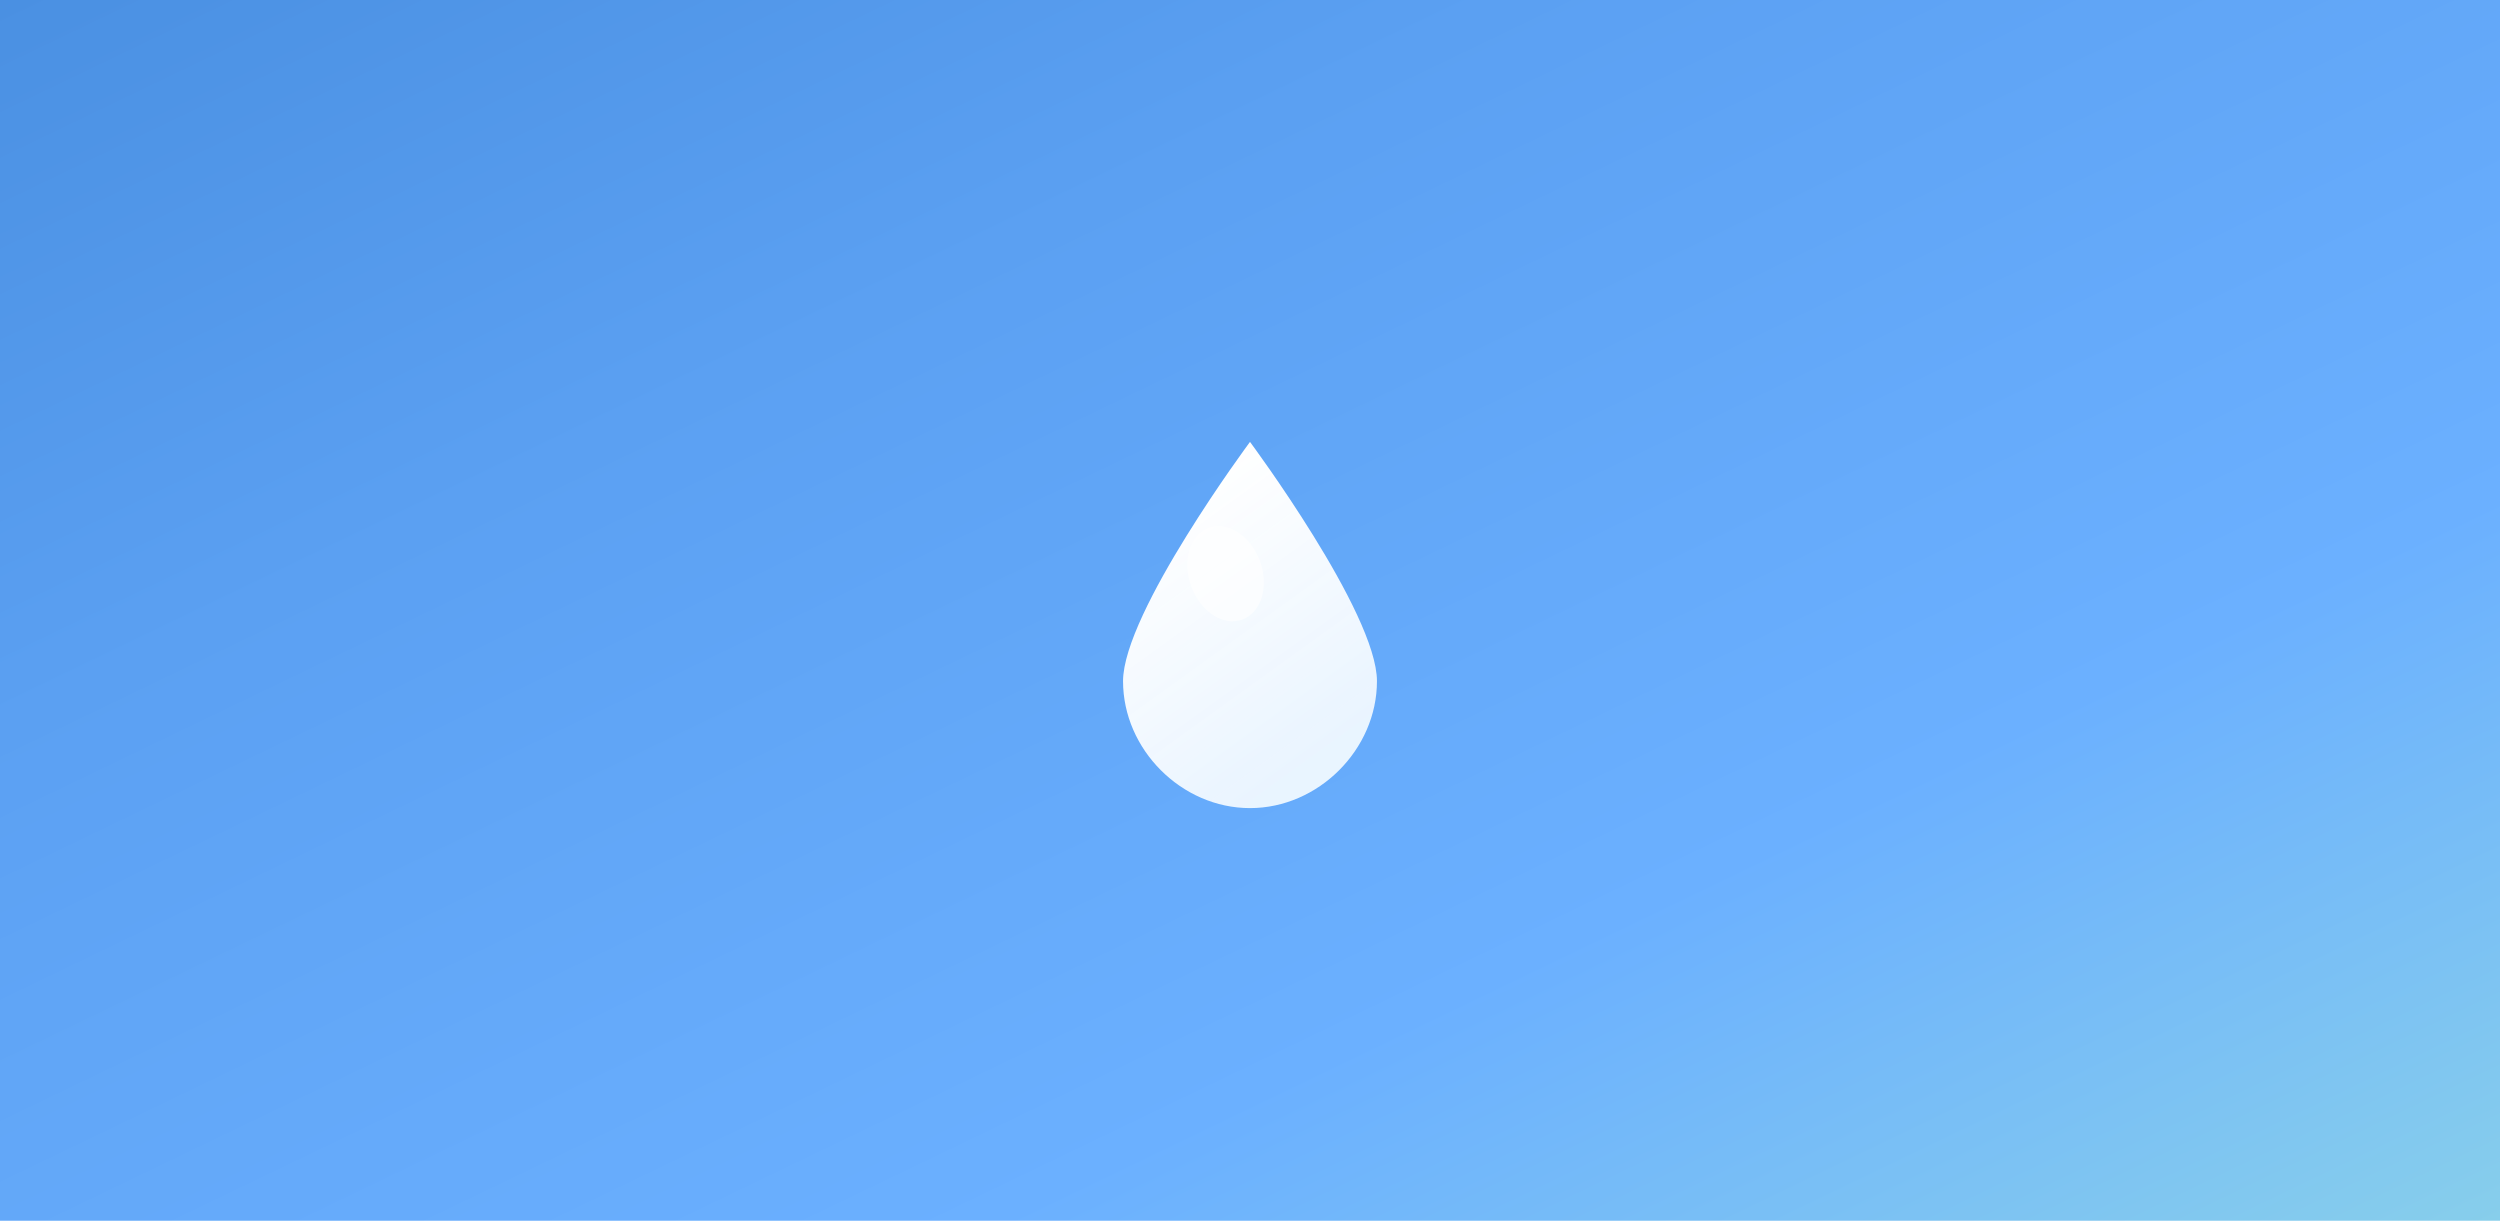 <svg width="1024" height="500" viewBox="0 0 1024 500" xmlns="http://www.w3.org/2000/svg">
  <defs>
    <!-- 배경 그라데이션 (더 넓은 영역에 맞춰 조정) -->
    <linearGradient id="featureBackgroundGradient" x1="0%" y1="0%" x2="100%" y2="100%">
      <stop offset="0%" style="stop-color:#4A90E2;stop-opacity:1" />
      <stop offset="30%" style="stop-color:#5BA0F2;stop-opacity:1" />
      <stop offset="70%" style="stop-color:#6BB0FF;stop-opacity:1" />
      <stop offset="100%" style="stop-color:#87CEEB;stop-opacity:1" />
    </linearGradient>
    
    <!-- 부드러운 그림자 필터 -->
    <filter id="featureDropShadow" x="-50%" y="-50%" width="200%" height="200%">
      <feGaussianBlur in="SourceAlpha" stdDeviation="8"/>
      <feOffset dx="0" dy="6" result="offsetblur"/>
      <feFlood flood-color="#000000" flood-opacity="0.15"/>
      <feComposite in2="offsetblur" operator="in"/>
      <feMerge>
        <feMergeNode/>
        <feMergeNode in="SourceGraphic"/>
      </feMerge>
    </filter>
    
    <!-- 물방울 내부 하이라이트 그라데이션 -->
    <linearGradient id="dropHighlight" x1="30%" y1="10%" x2="70%" y2="90%">
      <stop offset="0%" style="stop-color:#FFFFFF;stop-opacity:1" />
      <stop offset="100%" style="stop-color:#F0F8FF;stop-opacity:0.95" />
    </linearGradient>
  </defs>
  
  <!-- 배경 -->
  <rect width="1024" height="500" fill="url(#featureBackgroundGradient)"/>
  
  <!-- 메인 물방울 (정중앙, 크기 축소) -->
  <path d="M512 325 
           C540 325 564 301 564 273
           C564 245 512 175 512 175
           S460 245 460 273
           C460 301 484 325 512 325 Z" 
        fill="url(#dropHighlight)" 
        filter="url(#featureDropShadow)"/>
  
  <!-- 물방울 내부 반사광 효과 -->
  <ellipse cx="502" cy="235" rx="15" ry="20" 
           fill="#FFFFFF" 
           opacity="0.6"
           transform="rotate(-20 502 235)"/>
</svg>